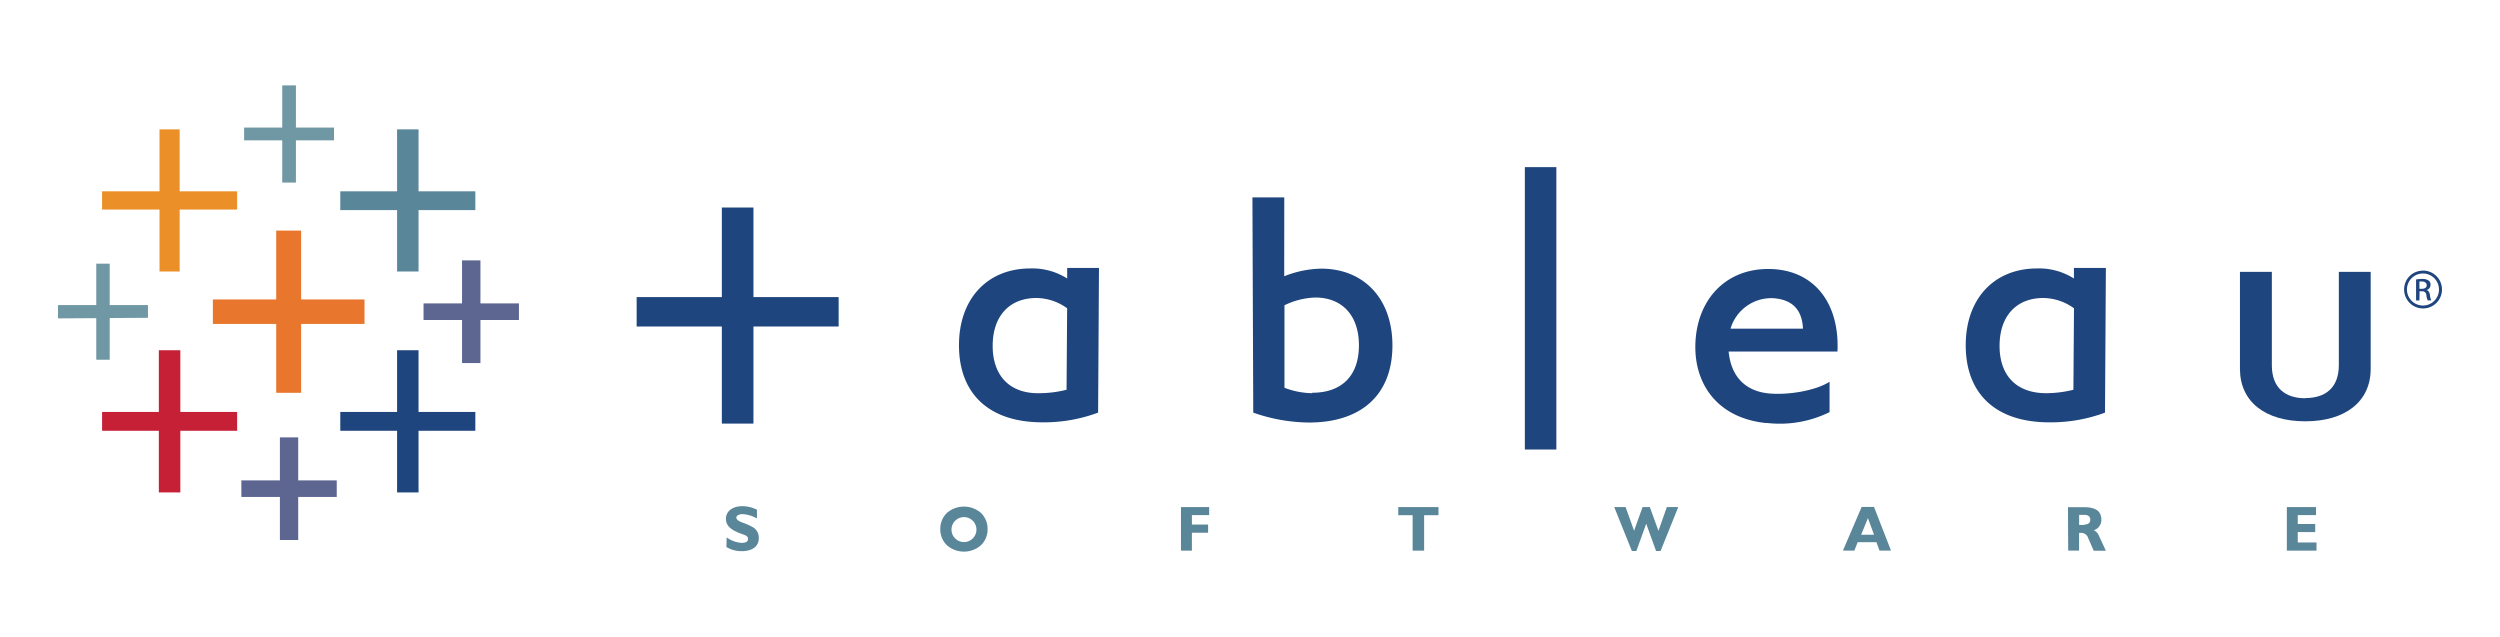 <svg id="Capa_12" data-name="Capa 12" xmlns="http://www.w3.org/2000/svg" viewBox="0 0 515 131.18"><defs><style>.cls-1{fill:#e8762c;}.cls-2{fill:#c62036;}.cls-3{fill:#5a869a;}.cls-4{fill:#5c6691;}.cls-5{fill:#eb9028;}.cls-6{fill:#1e457e;}.cls-7{fill:#7098a4;}</style></defs><title>tableau_logo</title><polygon class="cls-1" points="75.09 61.69 62.03 61.69 62.03 47.5 56.9 47.5 56.9 61.69 43.85 61.69 43.85 66.73 56.9 66.73 56.9 80.92 62.03 80.92 62.03 66.73 75.09 66.73 75.09 61.69"/><polygon class="cls-2" points="48.85 84.86 37.15 84.86 37.15 72.15 32.72 72.15 32.72 84.86 21.03 84.86 21.03 88.74 32.72 88.74 32.72 101.44 37.15 101.44 37.15 88.74 48.85 88.74 48.85 84.86"/><polygon class="cls-3" points="97.92 39.41 86.22 39.41 86.22 26.65 81.8 26.65 81.8 39.41 70.1 39.41 70.1 43.28 81.8 43.28 81.8 55.93 86.22 55.93 86.22 43.28 97.92 43.28 97.92 39.41"/><polygon class="cls-4" points="69.37 98.96 61.43 98.96 61.43 90.1 57.66 90.1 57.66 98.96 49.72 98.96 49.72 102.37 57.66 102.37 57.66 111.24 61.43 111.24 61.43 102.37 69.37 102.37 69.37 98.96"/><polygon class="cls-5" points="48.85 39.41 37.01 39.41 37.01 26.65 32.86 26.65 32.86 39.41 21.03 39.41 21.03 43.17 32.86 43.17 32.86 55.93 37.01 55.93 37.01 43.17 48.85 43.17 48.85 39.41"/><polygon class="cls-4" points="106.9 62.5 98.97 62.5 98.97 53.64 95.18 53.64 95.18 62.5 87.25 62.5 87.25 65.92 95.18 65.92 95.18 74.79 98.97 74.79 98.97 65.92 106.9 65.92 106.9 62.5"/><polygon class="cls-6" points="97.92 84.86 86.22 84.86 86.22 72.15 81.8 72.15 81.8 84.86 70.1 84.86 70.1 88.74 81.8 88.74 81.8 101.44 86.22 101.44 86.22 88.74 97.92 88.74 97.92 84.86"/><polygon class="cls-7" points="58.14 17.59 58.14 26.28 50.29 26.28 50.29 28.91 58.14 28.91 58.14 37.61 60.96 37.61 60.96 28.91 68.81 28.91 68.81 26.28 60.96 26.28 60.96 17.59 58.14 17.59"/><polygon class="cls-7" points="30.48 62.84 22.6 62.84 22.6 54.31 19.83 54.31 19.83 62.84 11.95 62.84 11.95 65.59 19.83 65.54 19.83 74.11 22.6 74.11 22.6 65.52 30.48 65.47 30.48 62.84"/><path class="cls-3" d="M149.64,112.68a5.93,5.93,0,0,0,3.12.86c2.25,0,3.55-1,3.55-2.67a2.47,2.47,0,0,0-1.18-2.24,12.93,12.93,0,0,0-2.23-1c-.81-.3-1.21-.63-1.21-1s.45-.72,1.31-.72a6.83,6.83,0,0,1,2.93.89V105a7,7,0,0,0-3-.73c-2.06,0-3.39,1.09-3.39,2.59s1.1,2.37,3.36,3.17c.79.27,1.19.44,1.19,1s-.46.8-1.34.8a5.86,5.86,0,0,1-3.06-1.13Z"/><path class="cls-3" d="M193.7,109a4.48,4.48,0,0,0,1.4,3.35,5.33,5.33,0,0,0,6.94,0,4.47,4.47,0,0,0,1.4-3.35,4.52,4.52,0,0,0-1.4-3.37,5.37,5.37,0,0,0-6.94,0,4.52,4.52,0,0,0-1.4,3.37m2.31,0a2.57,2.57,0,1,1,0,.19q0-.09,0-.19"/><polygon class="cls-3" points="243.28 113.43 245.53 113.43 245.53 109.74 248.87 109.74 248.87 108.06 245.53 108.06 245.53 106.11 249.09 106.11 249.09 104.46 243.28 104.46 243.28 113.43"/><polygon class="cls-3" points="291 113.43 293.37 113.43 293.37 106.13 296.33 106.13 296.33 104.46 288.04 104.46 288.04 106.13 291 106.13 291 113.43"/><polygon class="cls-3" points="336.17 113.51 337.09 113.51 339.12 107.89 341.15 113.51 342.08 113.51 345.72 104.46 343.37 104.46 341.64 109.36 339.87 104.46 338.37 104.46 336.62 109.33 334.87 104.46 332.53 104.46 336.17 113.51"/><path class="cls-3" d="M379.64,113.43H382l.68-1.74h3.86l.64,1.74h2.37l-3.5-9H383.5Zm3.76-3.28,1.39-3.42,1.26,3.42Z"/><path class="cls-3" d="M426.05,113.43h2.24v-3.65h.26a1.5,1.5,0,0,1,1.62,1.08l1.14,2.59h2.5l-1.43-3.08a2,2,0,0,0-1.06-1.13,2.24,2.24,0,0,0,1.56-2.16c0-1.79-1.17-2.6-3.58-2.6H426Zm3.32-5.29H428.3v-2.08h1.07c.81,0,1.23.38,1.23,1s-.4,1-1.23,1"/><polygon class="cls-3" points="471.09 113.43 477.2 113.43 477.2 111.75 473.34 111.75 473.34 109.61 476.93 109.61 476.93 107.94 473.34 107.94 473.34 106.11 477.1 106.11 477.1 104.46 471.09 104.46 471.09 113.43"/><path class="cls-6" d="M264.55,56.91a21.51,21.51,0,0,1,7.6-1.57c8.77,0,14.69,6.16,14.69,15.82,0,10-6.22,15.88-17.21,15.88A35.31,35.31,0,0,1,258.17,85L258,40.66h6.56Zm5.74,24c6.13,0,9.65-3.52,9.65-9.77s-3.54-9.85-9-9.85a15.69,15.69,0,0,0-6.34,1.59v17A16.61,16.61,0,0,0,270.32,81"/><rect class="cls-6" x="314.12" y="34.43" width="6.49" height="58.17"/><path class="cls-6" d="M356.49,67.7h14.92c-.17-4-2.3-6-6.1-6.27a8.77,8.77,0,0,0-8.82,6.27m7.36,19.45c-10-1-14.88-8-14.6-16.34.3-9,6.13-15.4,15-15.4,9.33,0,14.73,6.9,14.27,17H356.1c.54,5.63,3.92,8.31,8.55,8.66,3.85.3,9.29-.57,12.24-2.42v6.25a23.2,23.2,0,0,1-13,2.22"/><path class="cls-6" d="M474.9,82c4.12,0,6.9-2.1,6.9-6.8V56h6.56V76c0,6.7-5.2,10.79-13.47,10.79S461.43,82.74,461.43,76V56H468V75.24c0,4.7,2.79,6.8,6.9,6.8"/><path class="cls-6" d="M214.76,87c-11,0-17.21-5.85-17.21-15.88,0-9.66,5.93-15.82,14.69-15.82a13.43,13.43,0,0,1,7.6,2.07V55.2h6.55L226.21,85A32,32,0,0,1,214.75,87m-.66-6a23.35,23.35,0,0,0,5.62-.71l.12-16.78a10.88,10.88,0,0,0-6.34-2.12c-5.52,0-9,3.7-9,9.85S208,81.12,214.12,81"/><path class="cls-6" d="M422.15,87c-11,0-17.21-5.85-17.21-15.88,0-9.66,5.92-15.82,14.69-15.82a13.44,13.44,0,0,1,7.6,2.07V55.2h6.58L433.63,85A31.94,31.94,0,0,1,422.16,87m-.66-6a23.58,23.58,0,0,0,5.62-.71l.12-16.78a10.88,10.88,0,0,0-6.33-2.12c-5.52,0-9,3.7-9,9.85S415.4,81,421.54,81"/><polygon class="cls-6" points="148.7 42.75 155.21 42.75 155.21 61.2 172.76 61.2 172.76 67.26 155.21 67.26 155.21 87.26 148.7 87.26 148.7 67.26 131.15 67.26 131.15 61.2 148.7 61.2 148.7 42.75"/><path class="cls-6" d="M499.13,55.74a3.9,3.9,0,1,1-3.88,3.92v0a3.84,3.84,0,0,1,3.78-3.9Zm0,.6a3.3,3.3,0,1,0,3.3,3.3,3.3,3.3,0,0,0-3.3-3.3Zm-.73,5.55h-.69V57.57a7.82,7.82,0,0,1,1.23-.11,2.3,2.3,0,0,1,1.35.33,1,1,0,0,1,.4.9,1.09,1.09,0,0,1-.84,1.06h0c.37.07.64.42.72,1.06a3.81,3.81,0,0,0,.27,1.07h-.72a3.12,3.12,0,0,1-.29-1.11A.81.81,0,0,0,499,60h-.57Zm0-2.4h.5c.57,0,1-.21,1-.74,0-.38-.27-.76-1-.76a3.23,3.23,0,0,0-.5,0Z"/></svg>